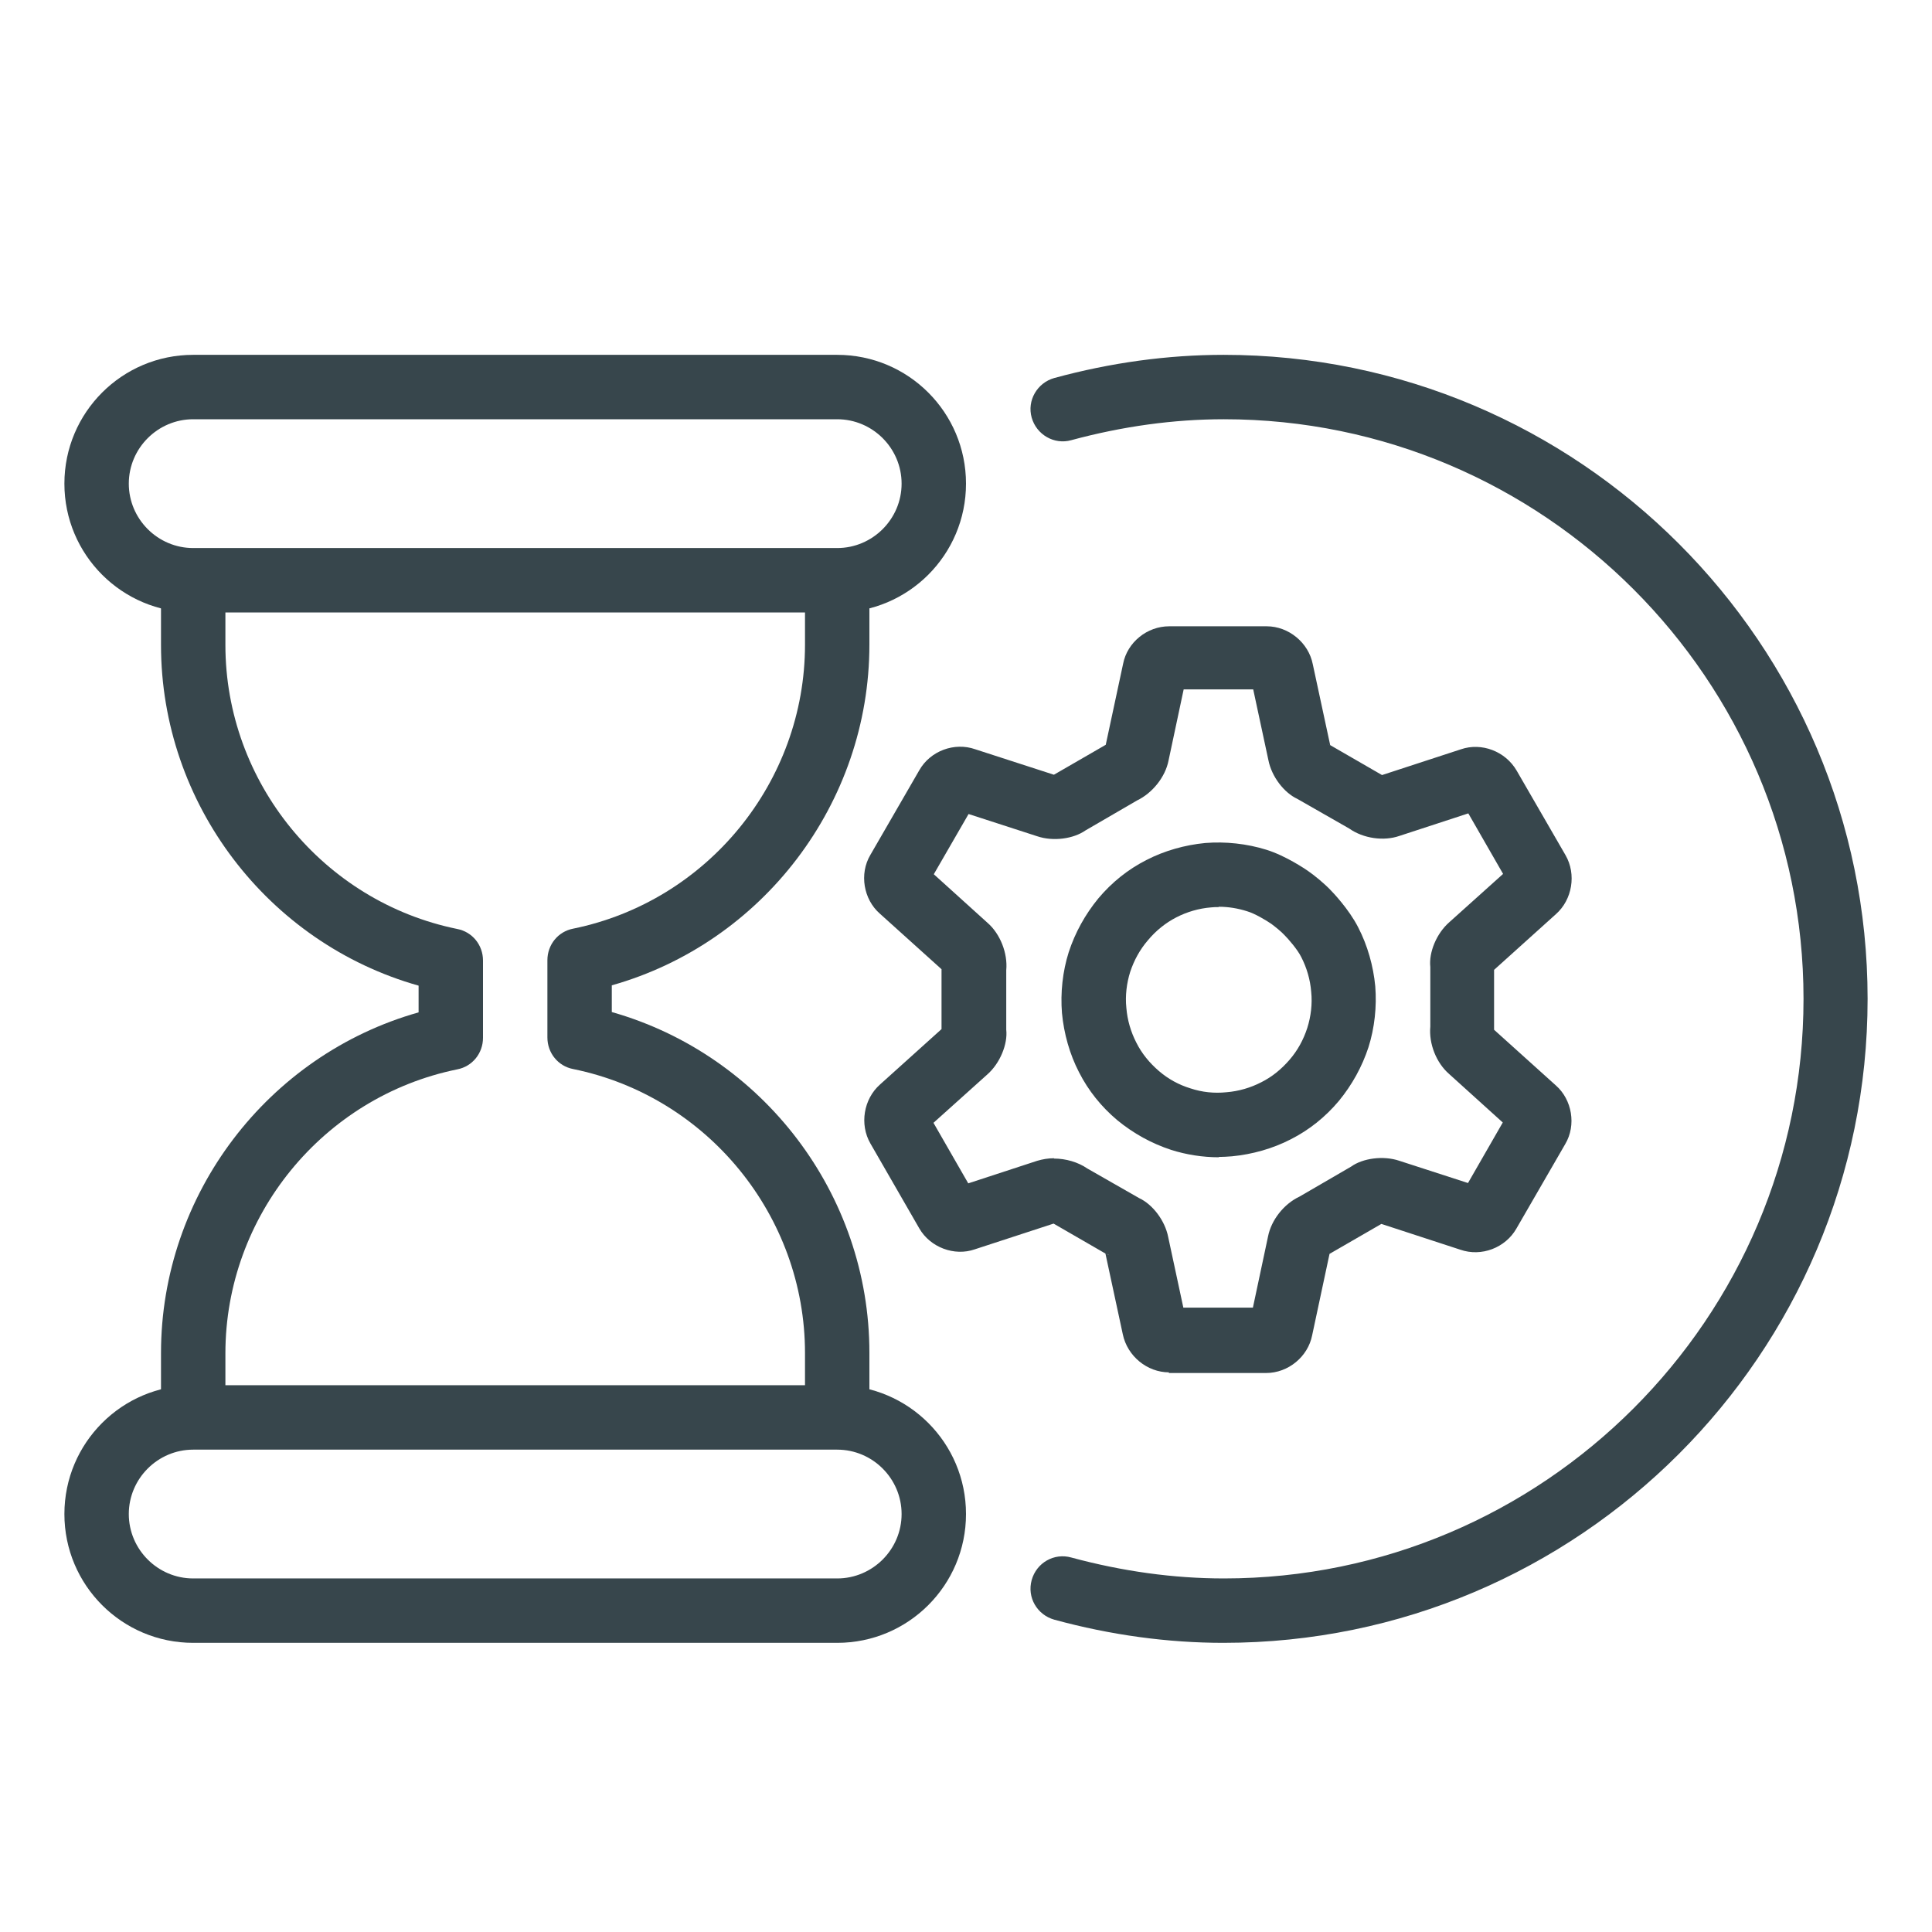 <?xml version="1.0" encoding="UTF-8"?>
<svg id="Layer_1" data-name="Layer 1" xmlns="http://www.w3.org/2000/svg" viewBox="0 0 60 60">
  <defs>
    <style>
      .cls-1 {
        fill: #37464c;
        stroke-width: 0px;
      }
    </style>
  </defs>
  <path class="cls-1" d="m26,19.02H6c-2.21,0-4-1.79-4-4s1.79-4,4-4h20c2.21,0,4,1.79,4,4s-1.79,4-4,4ZM6,13.02c-1.1,0-2,.9-2,2s.9,2,2,2h20c1.1,0,2-.9,2-2s-.9-2-2-2H6Z"/>
  <path class="cls-1" d="m26,51.02H6c-2.21,0-4-1.79-4-4s1.79-4,4-4h20c2.21,0,4,1.79,4,4s-1.79,4-4,4Zm-20-6c-1.1,0-2,.9-2,2s.9,2,2,2h20c1.1,0,2-.9,2-2s-.9-2-2-2H6Z"/>
  <path class="cls-1" d="m27,44.02h-2v-2c0-4.26-3.03-7.97-7.2-8.82-.47-.09-.8-.5-.8-.98v-2.4c0-.48.33-.89.8-.98,4.17-.85,7.2-4.56,7.2-8.82v-2h2v2c0,4.93-3.32,9.26-8,10.58v.83c4.68,1.33,8,5.65,8,10.58v2Z"/>
  <path class="cls-1" d="m7,44.02h-2v-2c0-4.93,3.32-9.26,8-10.58v-.83c-4.68-1.32-8-5.65-8-10.58v-2h2v2c0,4.26,3.03,7.97,7.2,8.82.47.09.8.5.8.98v2.4c0,.48-.33.89-.8.98-4.17.85-7.2,4.56-7.2,8.82v2Z"/>
  <path class="cls-1" d="m38,51.02c-1.73,0-3.5-.24-5.26-.72-.53-.15-.85-.69-.7-1.23s.7-.85,1.23-.7c1.59.43,3.18.65,4.74.65,9.92,0,18-8.08,18-18s-8.08-18-18-18c-1.56,0-3.15.22-4.74.65-.53.15-1.08-.17-1.23-.7-.15-.53.17-1.08.7-1.23,1.76-.48,3.53-.72,5.26-.72,11.03,0,20,8.97,20,20s-8.97,20-20,20Z"/>
  <path class="cls-1" d="m36.31,42.62c-.69,0-1.3-.51-1.44-1.18l-.54-2.51-1.61-.93-2.45.8c-.63.22-1.38-.06-1.72-.65l-1.52-2.64c-.34-.59-.21-1.38.3-1.83l1.91-1.72v-1.86s-1.92-1.73-1.92-1.73c-.5-.44-.64-1.23-.29-1.82l1.52-2.63c.34-.6,1.09-.88,1.74-.65l2.44.79,1.61-.93.54-2.52c.13-.66.74-1.16,1.43-1.16h3.03s0,0,0,0c.68,0,1.3.51,1.43,1.18l.54,2.51,1.61.93,2.45-.8c.64-.22,1.38.06,1.73.66l1.52,2.63c.34.59.21,1.38-.3,1.83l-1.92,1.73v1.86s1.92,1.73,1.92,1.73c.5.44.64,1.23.29,1.82l-1.52,2.63c-.34.59-1.08.88-1.74.65l-2.45-.8-1.61.93-.54,2.53c-.13.66-.74,1.17-1.43,1.17h-3.03Zm2.51-1.59s0,.02,0,.02v-.02Zm-1.99-.02v.02s0-.01,0-.02Zm-4.1-5.03c.37,0,.75.11,1.04.31l1.61.92c.41.19.8.69.9,1.21l.47,2.19h2.16s.47-2.21.47-2.21c.1-.51.49-1.01.98-1.24l1.6-.93c.36-.26,1-.35,1.5-.18l2.13.69,1.08-1.88-1.67-1.51c-.39-.34-.63-.93-.58-1.47v-1.85c-.05-.45.19-1.04.59-1.39l1.67-1.5-1.08-1.88-2.14.7c-.49.17-1.12.08-1.56-.23l-1.61-.92c-.41-.19-.8-.69-.9-1.21l-.47-2.19h-2.16s-.47,2.21-.47,2.21c-.1.51-.5,1.01-.98,1.24l-1.6.93c-.37.26-1,.35-1.5.18l-2.13-.69-1.08,1.87,1.67,1.51c.39.34.63.94.58,1.47v1.85c.05.44-.19,1.04-.59,1.39l-1.67,1.5,1.08,1.88,2.14-.7c.17-.05.34-.08.53-.08Zm1.64,2.96s.04.03.08.04l-.08-.04Zm6.92,0h-.01s0,0,.01,0Zm-6.98-.11s0,.02,0,.03v-.03Zm7.02-.02v.03s0-.02,0-.03Zm-8.64-.84s0,0,.01,0h-.01Zm10.34-.05l-.08.04s.05-.02.08-.04Zm-.2.04s.02,0,.02,0h-.02Zm-10,0h-.02s.01,0,.02,0Zm12.54-.83s0,0,0,0h0Zm-15.71-.24s-.01,0-.02,0h.02Zm16.32,0h.01s0,0-.01,0Zm1.01-1.72s.01,0,.02.01h-.02Zm-18.32,0h-.01s0,0,.01,0Zm.58-3.17s0,.05,0,.09v-.09Zm17.17-.01v.02s0-.01,0-.02Zm-.09-.1l.03.03s-.02-.02-.03-.03Zm-17,.01s-.01.01-.02.02l.02-.02Zm-.02-1.74s.02.01.02.02l-.02-.02Zm17.05,0l-.02.02s.01-.01.02-.02Zm-17.11-.09s0,.01,0,.02v-.02Zm17.17-.08v.09s0-.05,0-.09Zm-17.76-3.1h.01s0,0-.01,0Zm1-1.71s.01,0,.02,0h-.02Zm16.36,0h-.02s.01,0,.02,0Zm-13.31-1.08s-.05.02-.08.04l.08-.04Zm10.14,0s-.02,0-.03,0h.03Zm-10.04,0h.02s-.02,0-.02,0Zm10.15-.01h.01s0,0-.01,0Zm-8.62-.86s0,.02,0,.03v-.03Zm7.01,0v.03s0-.02,0-.03Zm-6.96-.09s0,0-.01,0h.01Zm6.83-.04l.08.05s-.04-.03-.08-.05Zm-1.86-1.63h0,0Zm-.52-.42s0,.01,0,.02v-.02Zm-1.98-.02v.02s0-.01,0-.02Zm.99,14.91c-.5,0-1.01-.08-1.48-.23-.61-.2-1.17-.51-1.67-.92-.5-.42-.9-.92-1.19-1.49-.29-.56-.47-1.2-.53-1.84-.05-.63.02-1.29.21-1.89.2-.61.51-1.17.92-1.67.42-.5.92-.9,1.49-1.19.56-.29,1.2-.47,1.83-.53.63-.05,1.29.02,1.9.21.61.19,1.22.61,1.28.65.22.15.53.41.71.6.06.06.57.59.86,1.16.29.56.47,1.2.53,1.83h0c.05.63-.02,1.29-.21,1.89-.2.61-.51,1.17-.92,1.67-.42.5-.92.9-1.49,1.19-.56.29-1.2.47-1.83.53-.14.01-.27.02-.41.02Zm0-7.77c-.08,0-.16,0-.24.01-.38.03-.75.14-1.08.31-.33.17-.63.41-.88.71-.25.29-.43.62-.55.98-.11.35-.16.74-.12,1.12.03.38.14.75.31,1.08.17.34.41.63.7.88.29.25.62.43.98.54.36.12.74.16,1.12.12.38-.03.75-.14,1.08-.31.34-.17.63-.41.88-.7.25-.29.43-.62.55-.99.11-.35.16-.74.12-1.12-.03-.38-.14-.75-.31-1.08-.12-.24-.4-.56-.52-.68-.09-.1-.3-.27-.41-.35-.16-.11-.51-.32-.75-.39-.28-.09-.58-.14-.88-.14Z"/>
</svg>